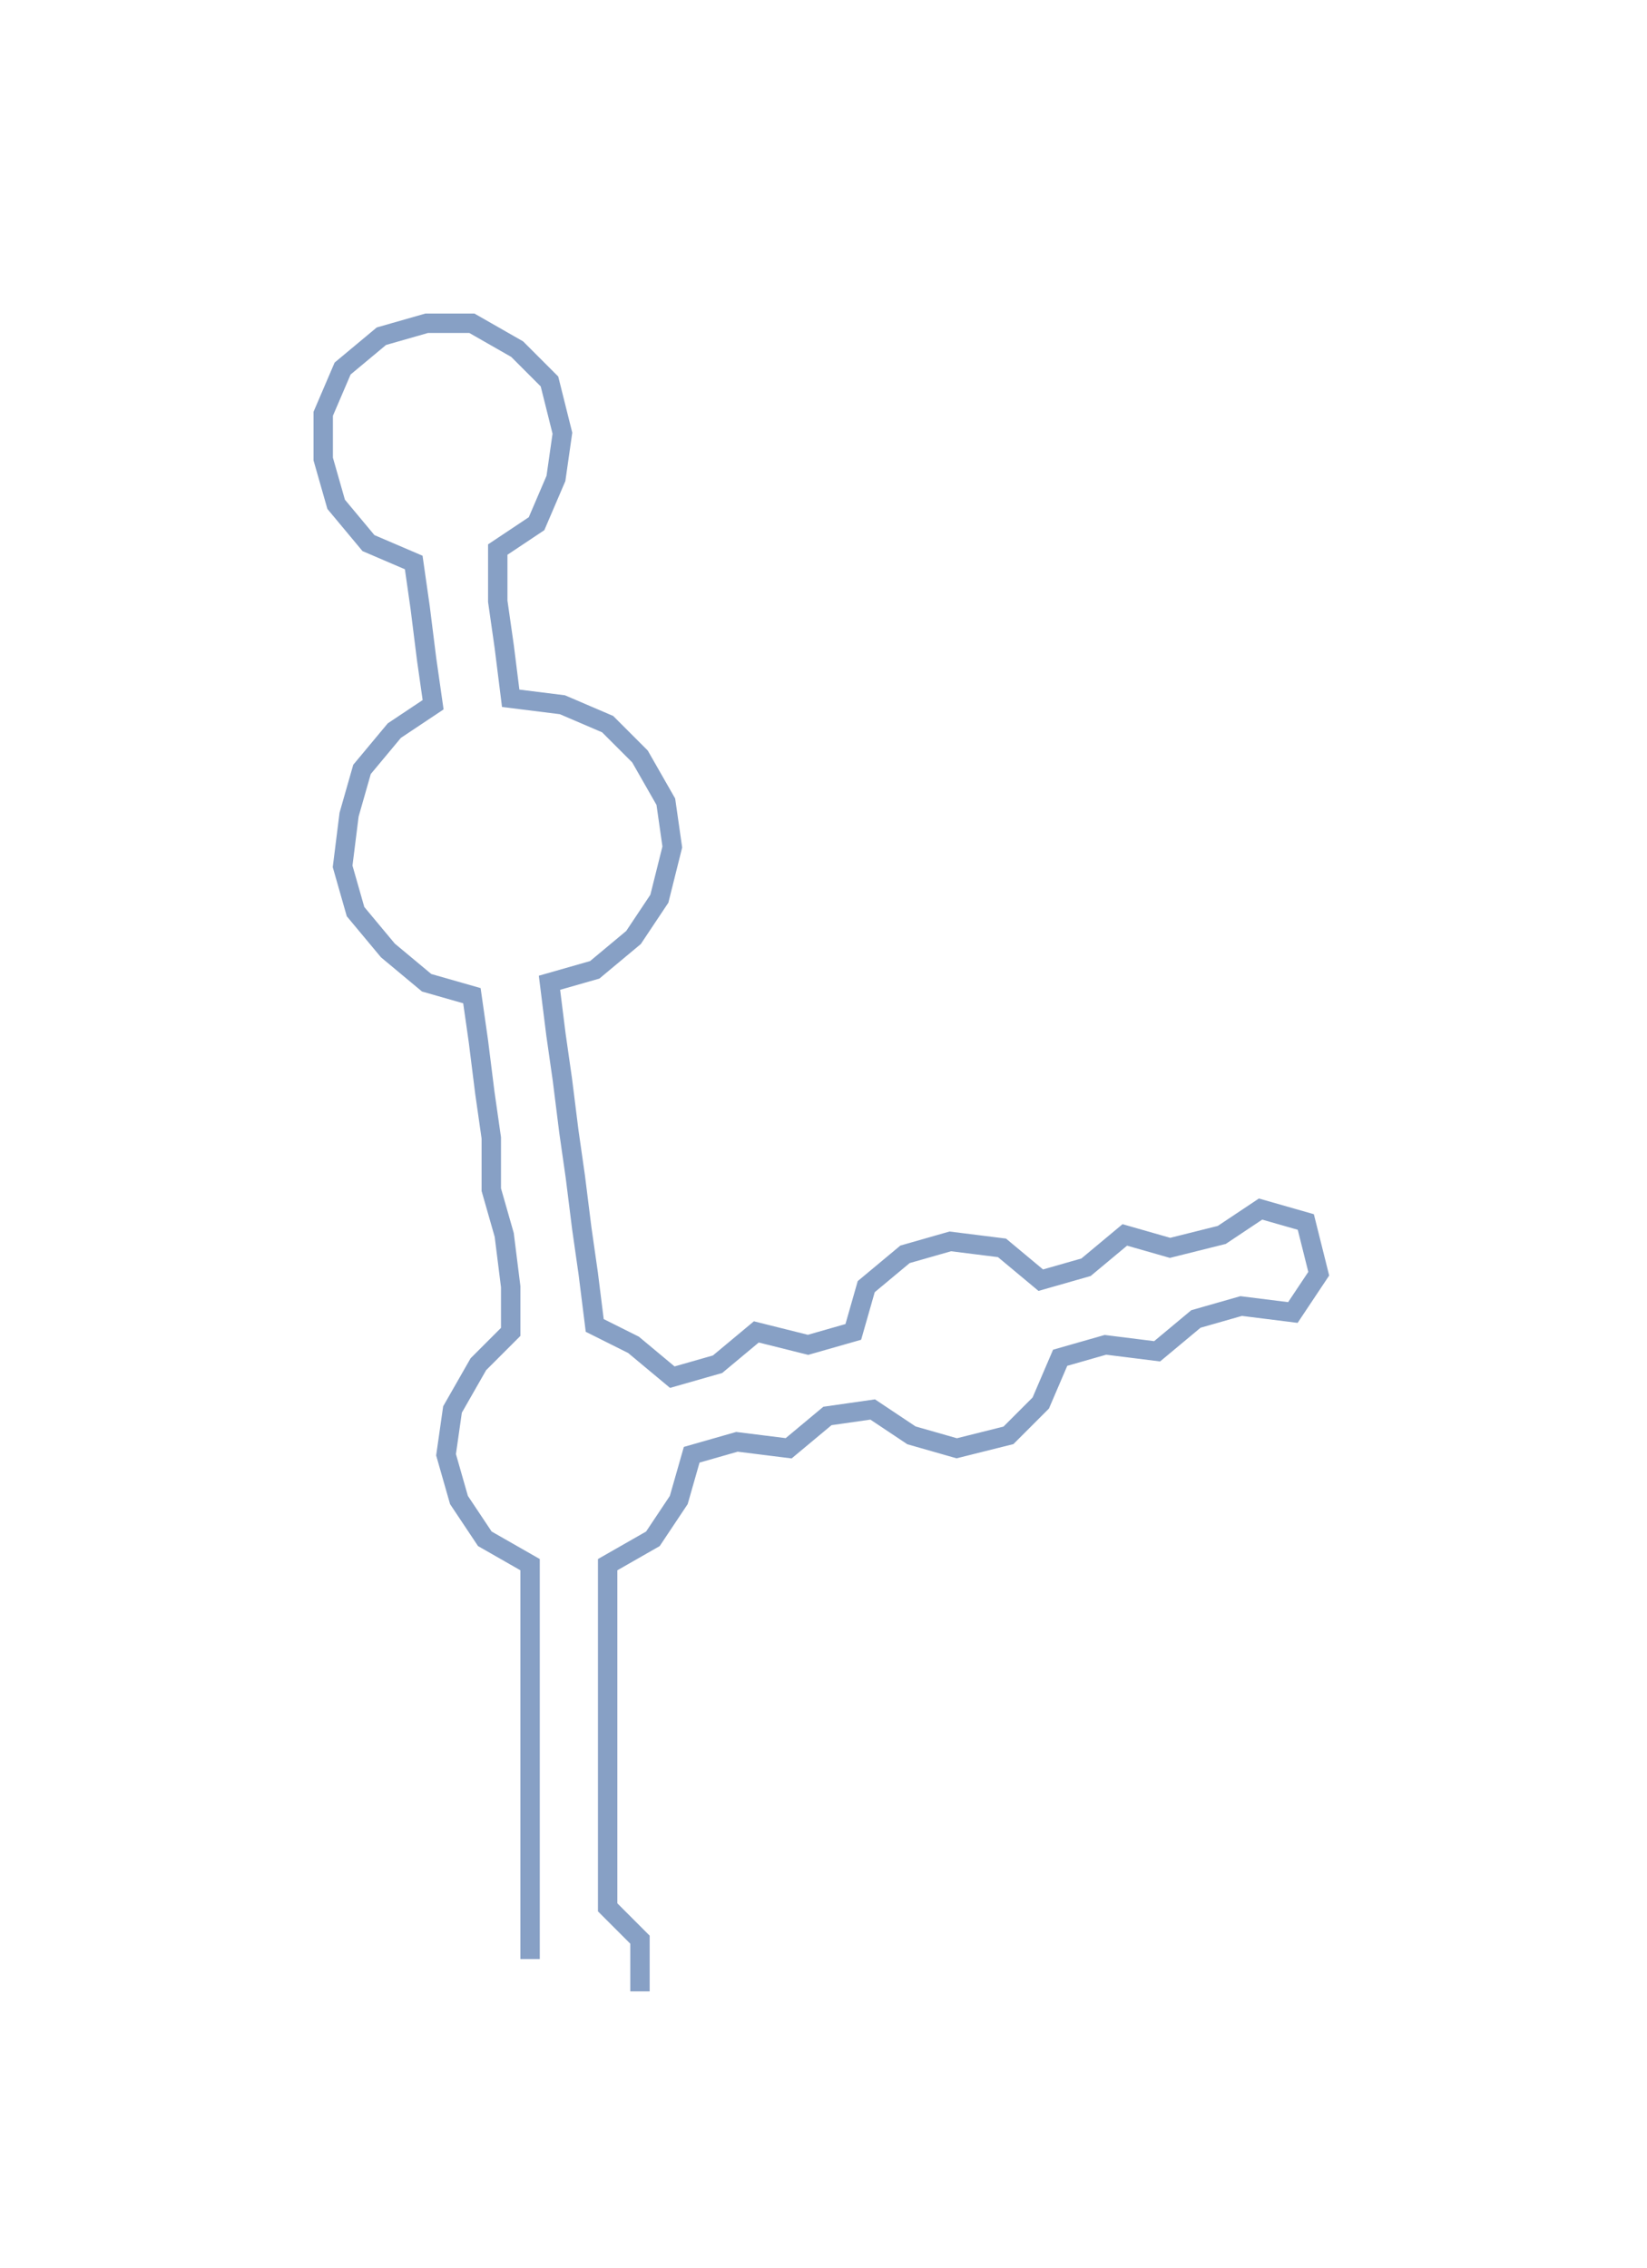 <ns0:svg xmlns:ns0="http://www.w3.org/2000/svg" width="217.884px" height="300px" viewBox="0 0 254.78 350.802"><ns0:path style="stroke:#87a0c5;stroke-width:3px;fill:none;" d="M82 303 L82 303 L82 295 L82 287 L82 280 L82 272 L82 265 L82 257 L82 250 L82 242 L75 238 L71 232 L69 225 L70 218 L74 211 L79 206 L79 199 L78 191 L76 184 L76 176 L75 169 L74 161 L73 154 L66 152 L60 147 L55 141 L53 134 L54 126 L56 119 L61 113 L67 109 L66 102 L65 94 L64 87 L57 84 L52 78 L50 71 L50 64 L53 57 L59 52 L66 50 L73 50 L80 54 L85 59 L87 67 L86 74 L83 81 L77 85 L77 93 L78 100 L79 108 L87 109 L94 112 L99 117 L103 124 L104 131 L102 139 L98 145 L92 150 L85 152 L86 160 L87 167 L88 175 L89 182 L90 190 L91 197 L92 205 L98 208 L104 213 L111 211 L117 206 L125 208 L132 206 L134 199 L140 194 L147 192 L155 193 L161 198 L168 196 L174 191 L181 193 L189 191 L195 187 L202 189 L204 197 L200 203 L192 202 L185 204 L179 209 L171 208 L164 210 L161 217 L156 222 L148 224 L141 222 L135 218 L128 219 L122 224 L114 223 L107 225 L105 232 L101 238 L94 242 L94 250 L94 257 L94 265 L94 272 L94 280 L94 287 L94 295 L99 300 L99 308" /></ns0:svg>
